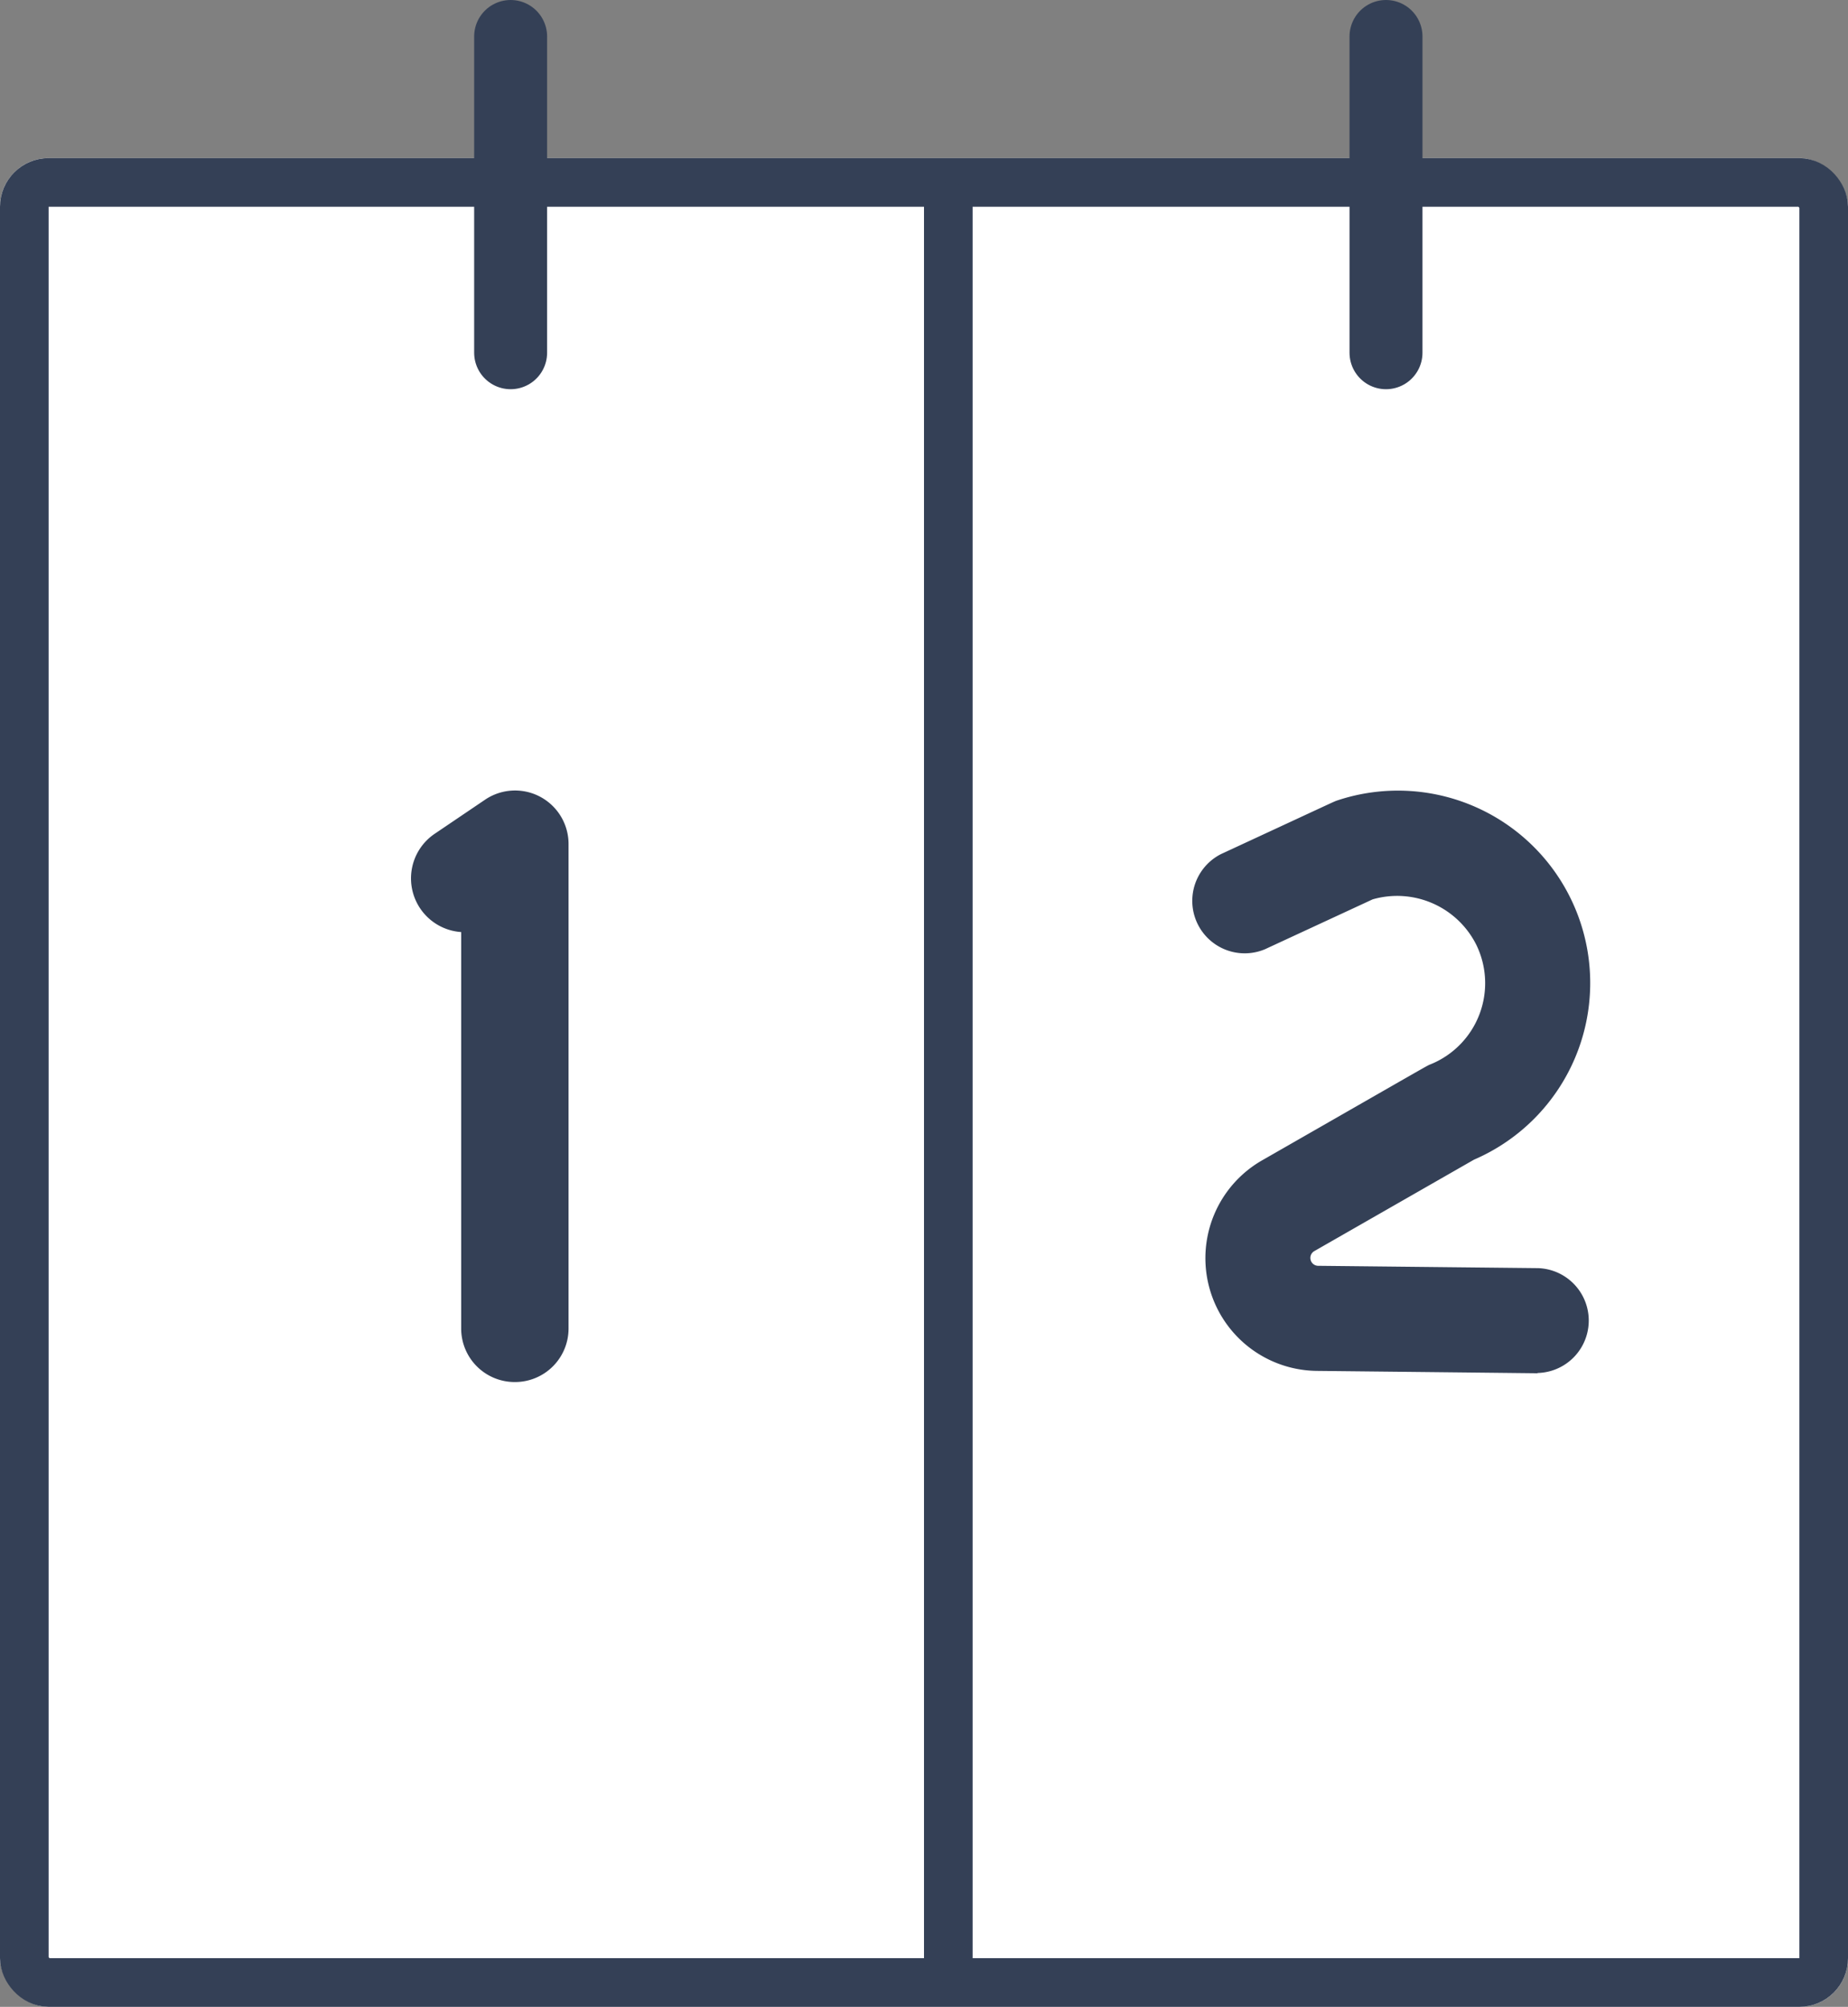 <svg xmlns="http://www.w3.org/2000/svg" width="38" height="41.25" viewBox="0 0 38 41.25">
  <rect x="0" y="0" width="38" height="41.25" fill="#808080" stroke="none"/>
  <g id="Group_477" data-name="Group 477" transform="translate(-942 -5140.75)">
    <g id="Rectangle_285" data-name="Rectangle 285" transform="translate(942 5144)" fill="#fff" stroke="#344056" stroke-width="1">
      <rect width="38" height="38" rx="1" stroke="none"/>
      <rect x="0.5" y="0.5" width="37" height="37" rx="0.5" fill="none"/>
    </g>
    <line id="Line_221" data-name="Line 221" y2="36" transform="translate(961.5 5145)" fill="none" stroke="#344056" stroke-linecap="round" stroke-width="1"/>
    <line id="Line_222" data-name="Line 222" y2="6.5" transform="translate(952.5 5141.5)" fill="none" stroke="#344056" stroke-linecap="round" stroke-width="1.5"/>
    <line id="Line_223" data-name="Line 223" y2="6.5" transform="translate(970.5 5141.5)" fill="none" stroke="#344056" stroke-linecap="round" stroke-width="1.5"/>
    <path id="Path_3296" data-name="Path 3296" d="M109.719,212.749a1.1,1.1,0,0,1-1.1-1.1V203.5a1.106,1.106,0,0,1-.549-2.017l1.035-.7a1.1,1.1,0,0,1,1.722.915v9.948A1.1,1.1,0,0,1,109.719,212.749Z" transform="translate(842.864 4956.408)" fill="#344056"/>
    <path id="Path_3297" data-name="Path 3297" d="M323.11,211.693c-.165,0,.962.01-4.54-.048a2.317,2.317,0,0,1-1.126-4.327c3.656-2.093,3.377-1.938,3.471-1.977a1.8,1.8,0,0,0,.935-2.454,1.821,1.821,0,0,0-2.132-.934l-2.211,1.024a1.078,1.078,0,0,1-.906-1.955c2.469-1.144,2.3-1.069,2.383-1.1a3.954,3.954,0,0,1,2.819,7.381l-3.288,1.882a.162.162,0,0,0,.078.3l4.529.048a1.078,1.078,0,0,1-.011,2.155Z" transform="translate(650.507 4957.283)" fill="#344056"/>
  </g>
</svg>
